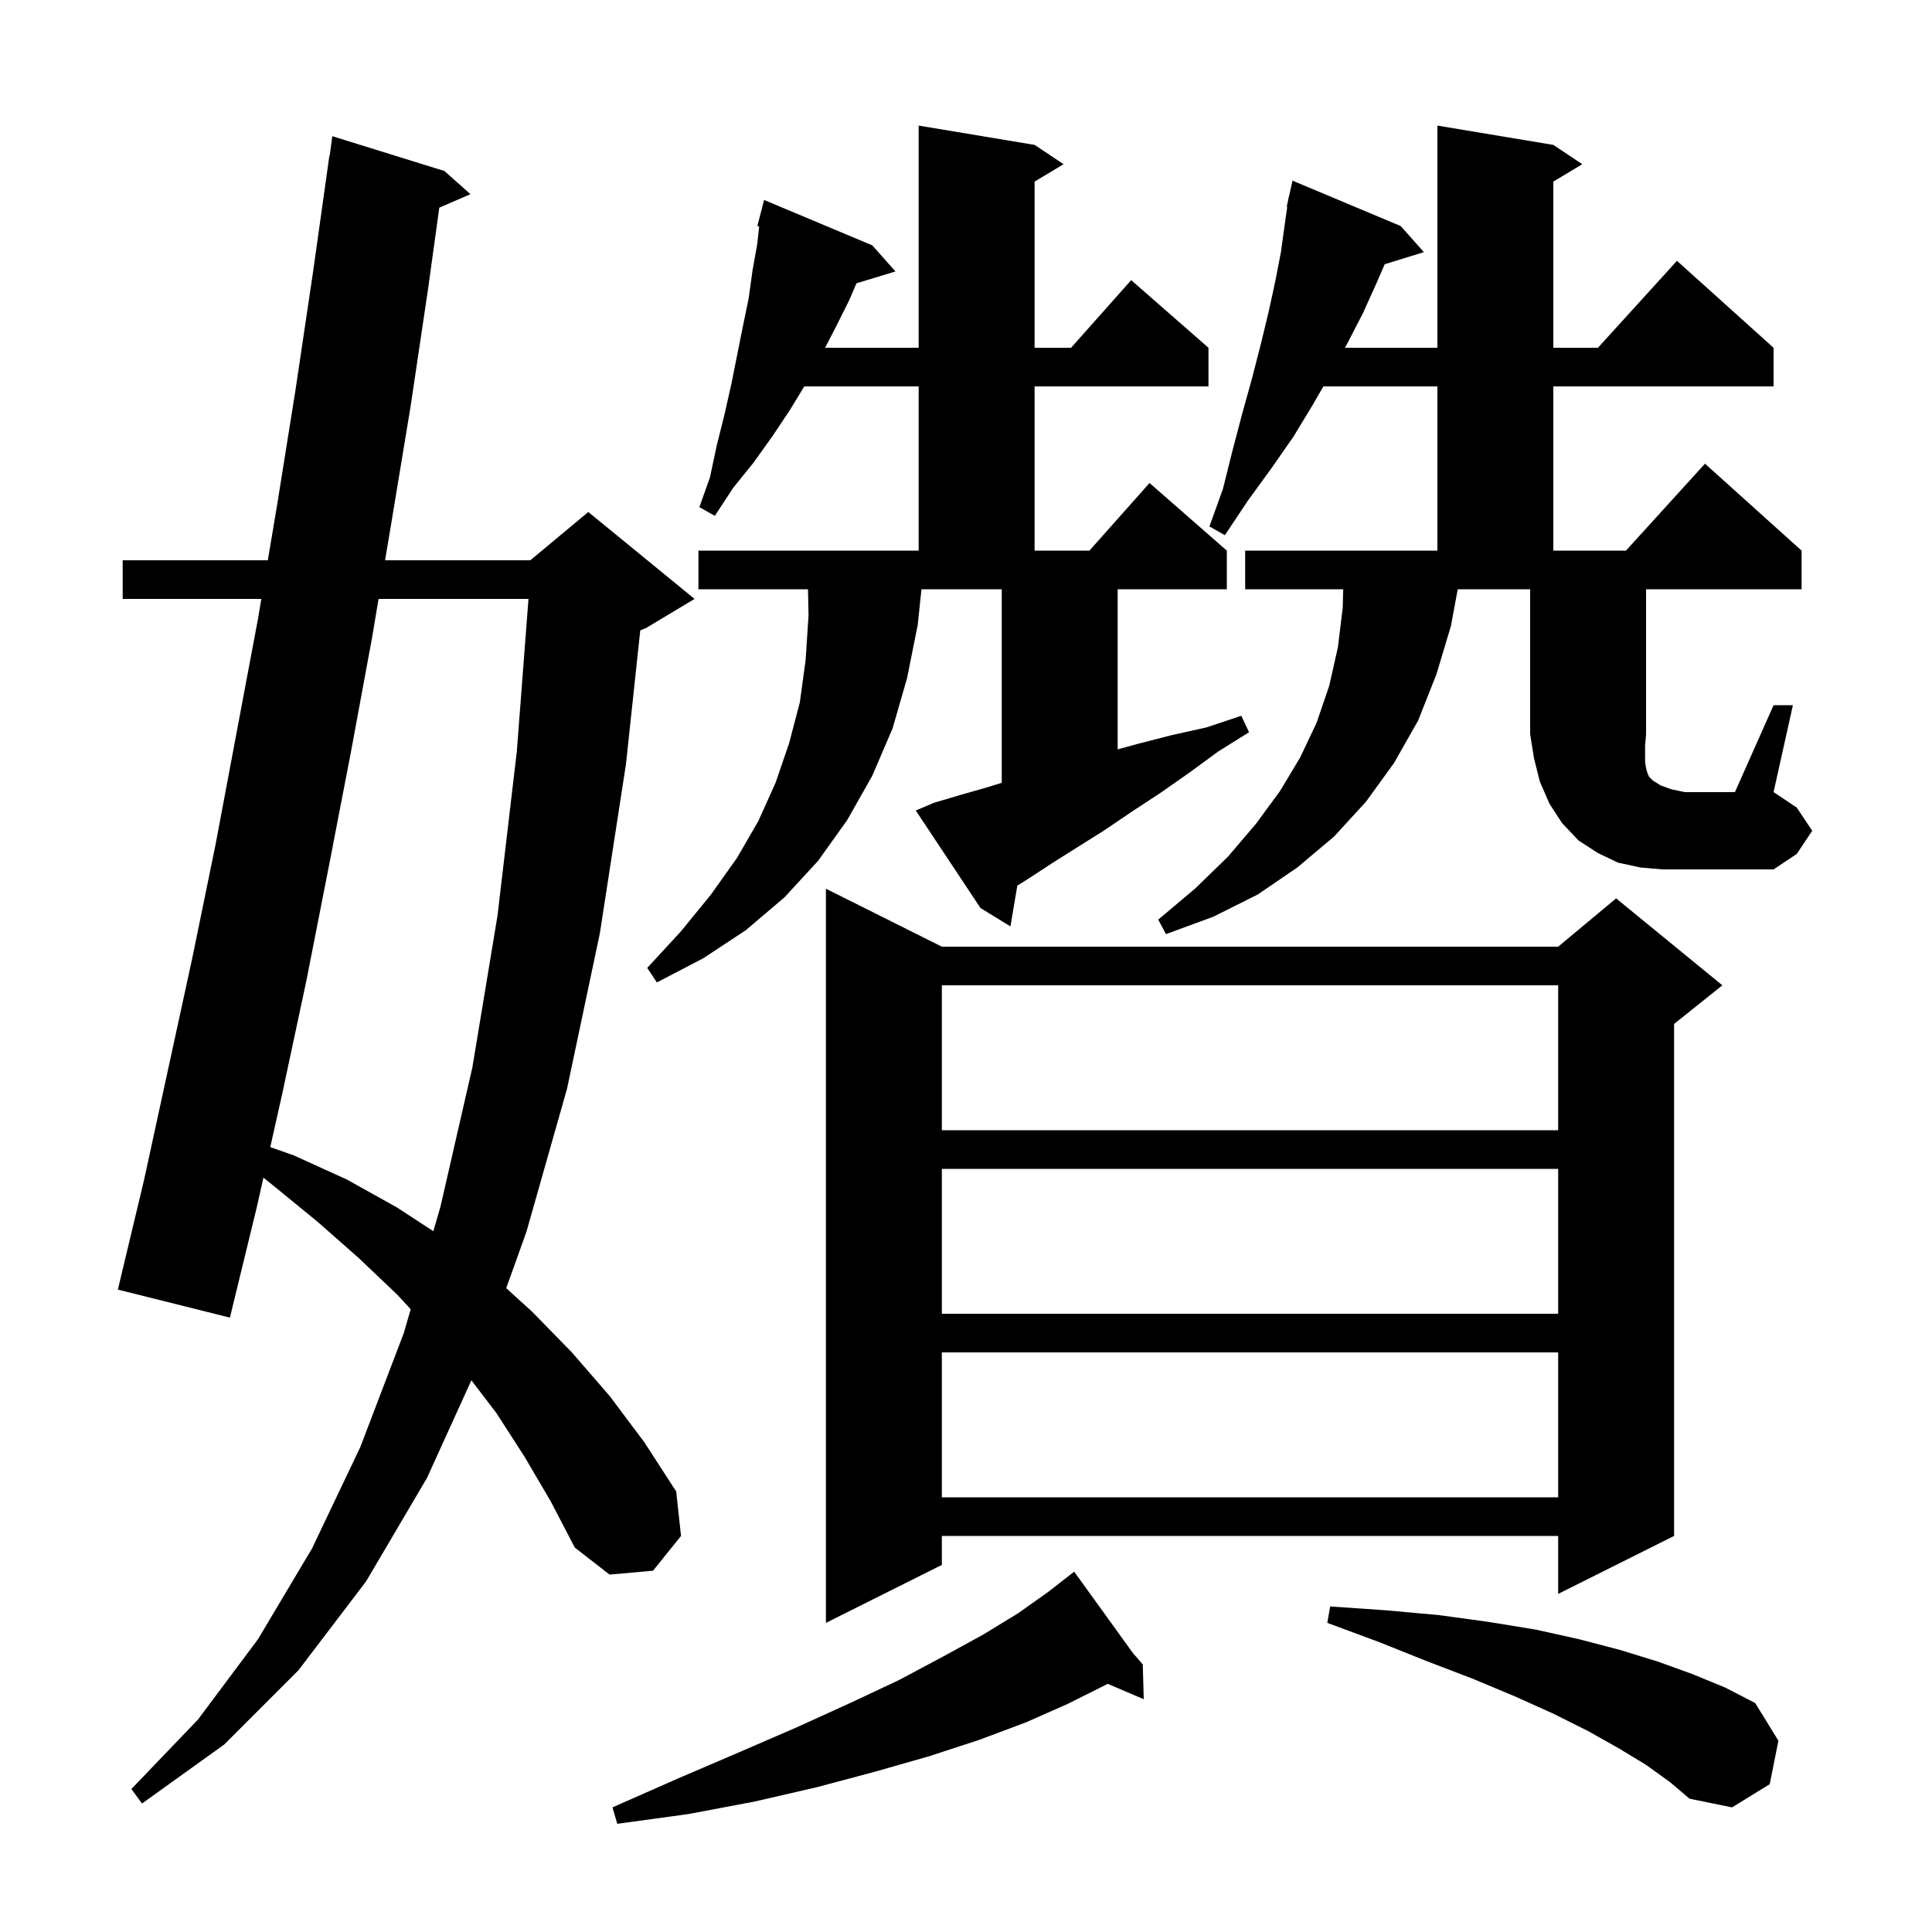 <svg xmlns="http://www.w3.org/2000/svg" xmlns:xlink="http://www.w3.org/1999/xlink" version="1.1" baseProfile="full" viewBox="0 0 200 200" width="200" height="200">
<g fill="black">
<path d="M 117.28 171.125 L 118.3 172.3 L 118.4 175.9 L 114.667 174.31 L 114.5 174.4 L 110.5 176.4 L 106.2 178.3 L 101.4 180.1 L 96.2 181.8 L 90.6 183.4 L 84.6 185.0 L 78.1 186.5 L 71.2 187.8 L 63.9 188.8 L 63.4 187.1 L 70.2 184.1 L 76.5 181.4 L 82.5 178.8 L 88.0 176.3 L 93.1 173.9 L 97.6 171.5 L 101.8 169.2 L 105.4 167.0 L 108.5 164.8 L 110.462 163.274 L 110.4 163.2 L 110.463 163.273 L 111.2 162.7 Z M 170.4 182.7 L 167.6 181.0 L 164.4 179.2 L 160.8 177.4 L 156.8 175.6 L 152.5 173.8 L 147.8 172.0 L 142.8 170.0 L 137.4 168.0 L 137.7 166.3 L 143.5 166.7 L 149.0 167.2 L 154.1 167.9 L 159.0 168.7 L 163.5 169.7 L 167.7 170.8 L 171.6 172.0 L 175.2 173.3 L 178.6 174.7 L 181.7 176.3 L 184.1 180.2 L 183.2 184.7 L 179.3 187.1 L 174.9 186.2 L 172.9 184.5 Z M 54.3 150.8 L 51.4 146.3 L 48.798 142.885 L 44.2 153.0 L 37.9 163.7 L 30.9 172.9 L 23.2 180.6 L 14.7 186.7 L 13.6 185.2 L 20.5 178.0 L 26.7 169.7 L 32.3 160.3 L 37.3 149.8 L 41.8 138.0 L 42.516 135.531 L 41.1 134.0 L 37.1 130.2 L 32.9 126.5 L 28.5 122.9 L 27.27 121.911 L 26.6 124.9 L 23.8 136.4 L 12.2 133.5 L 14.9 122.2 L 19.9 99.2 L 22.3 87.5 L 26.7 64.1 L 27.053 62.0 L 12.7 62.0 L 12.7 58.0 L 27.725 58.0 L 28.7 52.2 L 30.6 40.3 L 32.4 28.2 L 34.1 16.1 L 34.133 16.104 L 34.4 14.1 L 46.0 17.7 L 48.7 20.1 L 45.475 21.5 L 44.3 30.0 L 42.5 42.1 L 40.5 54.2 L 39.861 58.0 L 54.9 58.0 L 60.9 53.0 L 71.9 62.0 L 66.9 65.0 L 66.28 65.258 L 64.8 79.1 L 62.1 96.6 L 58.7 112.7 L 54.5 127.5 L 52.405 133.35 L 55.1 135.8 L 59.2 140.0 L 63.1 144.5 L 66.7 149.3 L 70.0 154.4 L 70.5 159.0 L 67.6 162.6 L 63.1 163.0 L 59.5 160.2 L 57.0 155.4 Z M 97.5 98.0 L 161.3 98.0 L 167.3 93.0 L 178.3 102.0 L 173.3 106.0 L 173.3 159.0 L 161.3 165.0 L 161.3 159.0 L 97.5 159.0 L 97.5 162.0 L 85.5 168.0 L 85.5 92.0 Z M 97.5 140.0 L 97.5 155.0 L 161.3 155.0 L 161.3 140.0 Z M 97.5 121.0 L 97.5 136.0 L 161.3 136.0 L 161.3 121.0 Z M 39.189 62.0 L 38.5 66.1 L 36.3 78.0 L 34.0 89.9 L 31.7 101.6 L 29.2 113.3 L 27.978 118.75 L 30.4 119.6 L 35.9 122.1 L 41.1 125.0 L 44.859 127.455 L 45.6 124.9 L 48.9 110.5 L 51.5 94.8 L 53.5 77.8 L 54.709 62.0 Z M 97.5 102.0 L 97.5 117.0 L 161.3 117.0 L 161.3 102.0 Z M 96.7 83.1 L 99.4 82.3 L 102.2 81.5 L 103.7 81.034 L 103.7 61.0 L 95.389 61.0 L 95.0 64.7 L 93.9 70.2 L 92.4 75.4 L 90.3 80.3 L 87.7 84.9 L 84.7 89.1 L 81.2 92.9 L 77.2 96.3 L 72.8 99.2 L 68.0 101.7 L 67.0 100.2 L 70.5 96.4 L 73.6 92.6 L 76.3 88.8 L 78.5 85.0 L 80.3 81.0 L 81.7 76.9 L 82.8 72.7 L 83.4 68.3 L 83.7 63.7 L 83.643 61.0 L 72.3 61.0 L 72.3 57.0 L 95.1 57.0 L 95.1 40.0 L 83.257 40.0 L 81.8 42.4 L 80.0 45.1 L 78.0 47.9 L 75.9 50.5 L 74.0 53.4 L 72.4 52.5 L 73.5 49.4 L 74.2 46.1 L 75.0 42.9 L 75.7 39.8 L 76.9 33.8 L 77.5 30.9 L 77.9 28.0 L 78.4 25.2 L 78.589 23.432 L 78.4 23.4 L 79.1 20.7 L 90.3 25.4 L 92.7 28.1 L 88.66 29.326 L 87.9 31.1 L 86.5 33.9 L 85.414 36.0 L 95.1 36.0 L 95.1 13.0 L 107.1 15.0 L 110.1 17.0 L 107.1 18.8 L 107.1 36.0 L 110.878 36.0 L 117.1 29.0 L 125.1 36.0 L 125.1 40.0 L 107.1 40.0 L 107.1 57.0 L 112.778 57.0 L 119.0 50.0 L 127.0 57.0 L 127.0 61.0 L 115.7 61.0 L 115.7 77.573 L 117.8 77.0 L 121.3 76.1 L 124.9 75.3 L 128.5 74.1 L 129.3 75.8 L 126.1 77.8 L 123.1 80.0 L 120.1 82.1 L 117.2 84.0 L 114.4 85.9 L 109.0 89.3 L 106.4 91.0 L 105.313 91.679 L 104.6 95.9 L 101.5 94.0 L 94.8 83.9 Z M 183.6 73.0 L 185.6 73.0 L 183.6 82.0 L 186.0 83.6 L 187.6 86.0 L 186.0 88.4 L 183.6 90.0 L 172.1 90.0 L 169.8 89.8 L 167.5 89.3 L 165.4 88.3 L 163.4 87.0 L 161.7 85.2 L 160.4 83.2 L 159.4 80.9 L 158.8 78.5 L 158.4 76.0 L 158.4 61.0 L 150.904 61.0 L 150.2 64.8 L 148.7 69.8 L 146.8 74.6 L 144.3 79.0 L 141.4 83.0 L 138.1 86.6 L 134.3 89.8 L 130.2 92.6 L 125.6 94.9 L 120.7 96.7 L 119.9 95.2 L 123.7 92.0 L 127.1 88.7 L 130.0 85.3 L 132.5 81.9 L 134.6 78.4 L 136.3 74.8 L 137.6 71.0 L 138.5 67.0 L 139.0 62.9 L 139.049 61.0 L 128.9 61.0 L 128.9 57.0 L 148.8 57.0 L 148.8 40.0 L 136.994 40.0 L 135.9 41.9 L 133.9 45.2 L 131.6 48.5 L 129.2 51.8 L 126.8 55.4 L 125.2 54.5 L 126.6 50.6 L 127.6 46.6 L 128.6 42.8 L 129.6 39.2 L 130.5 35.7 L 131.3 32.4 L 132.0 29.2 L 132.6 26.1 L 133.0 23.2 L 133.256 21.409 L 133.2 21.4 L 133.36 20.68 L 133.4 20.4 L 133.421 20.405 L 133.8 18.7 L 145.0 23.4 L 147.4 26.1 L 143.343 27.354 L 142.5 29.3 L 141.1 32.4 L 139.5 35.5 L 139.226 36.0 L 148.8 36.0 L 148.8 13.0 L 160.8 15.0 L 163.8 17.0 L 160.8 18.8 L 160.8 36.0 L 165.418 36.0 L 173.6 27.0 L 183.6 36.0 L 183.6 40.0 L 160.8 40.0 L 160.8 57.0 L 168.318 57.0 L 176.5 48.0 L 186.5 57.0 L 186.5 61.0 L 170.4 61.0 L 170.4 76.0 L 170.3 77.2 L 170.3 78.9 L 170.4 79.5 L 170.5 79.9 L 170.7 80.4 L 171.1 80.8 L 171.9 81.3 L 173.0 81.7 L 174.4 82.0 L 179.6 82.0 Z " />
</g>
</svg>
